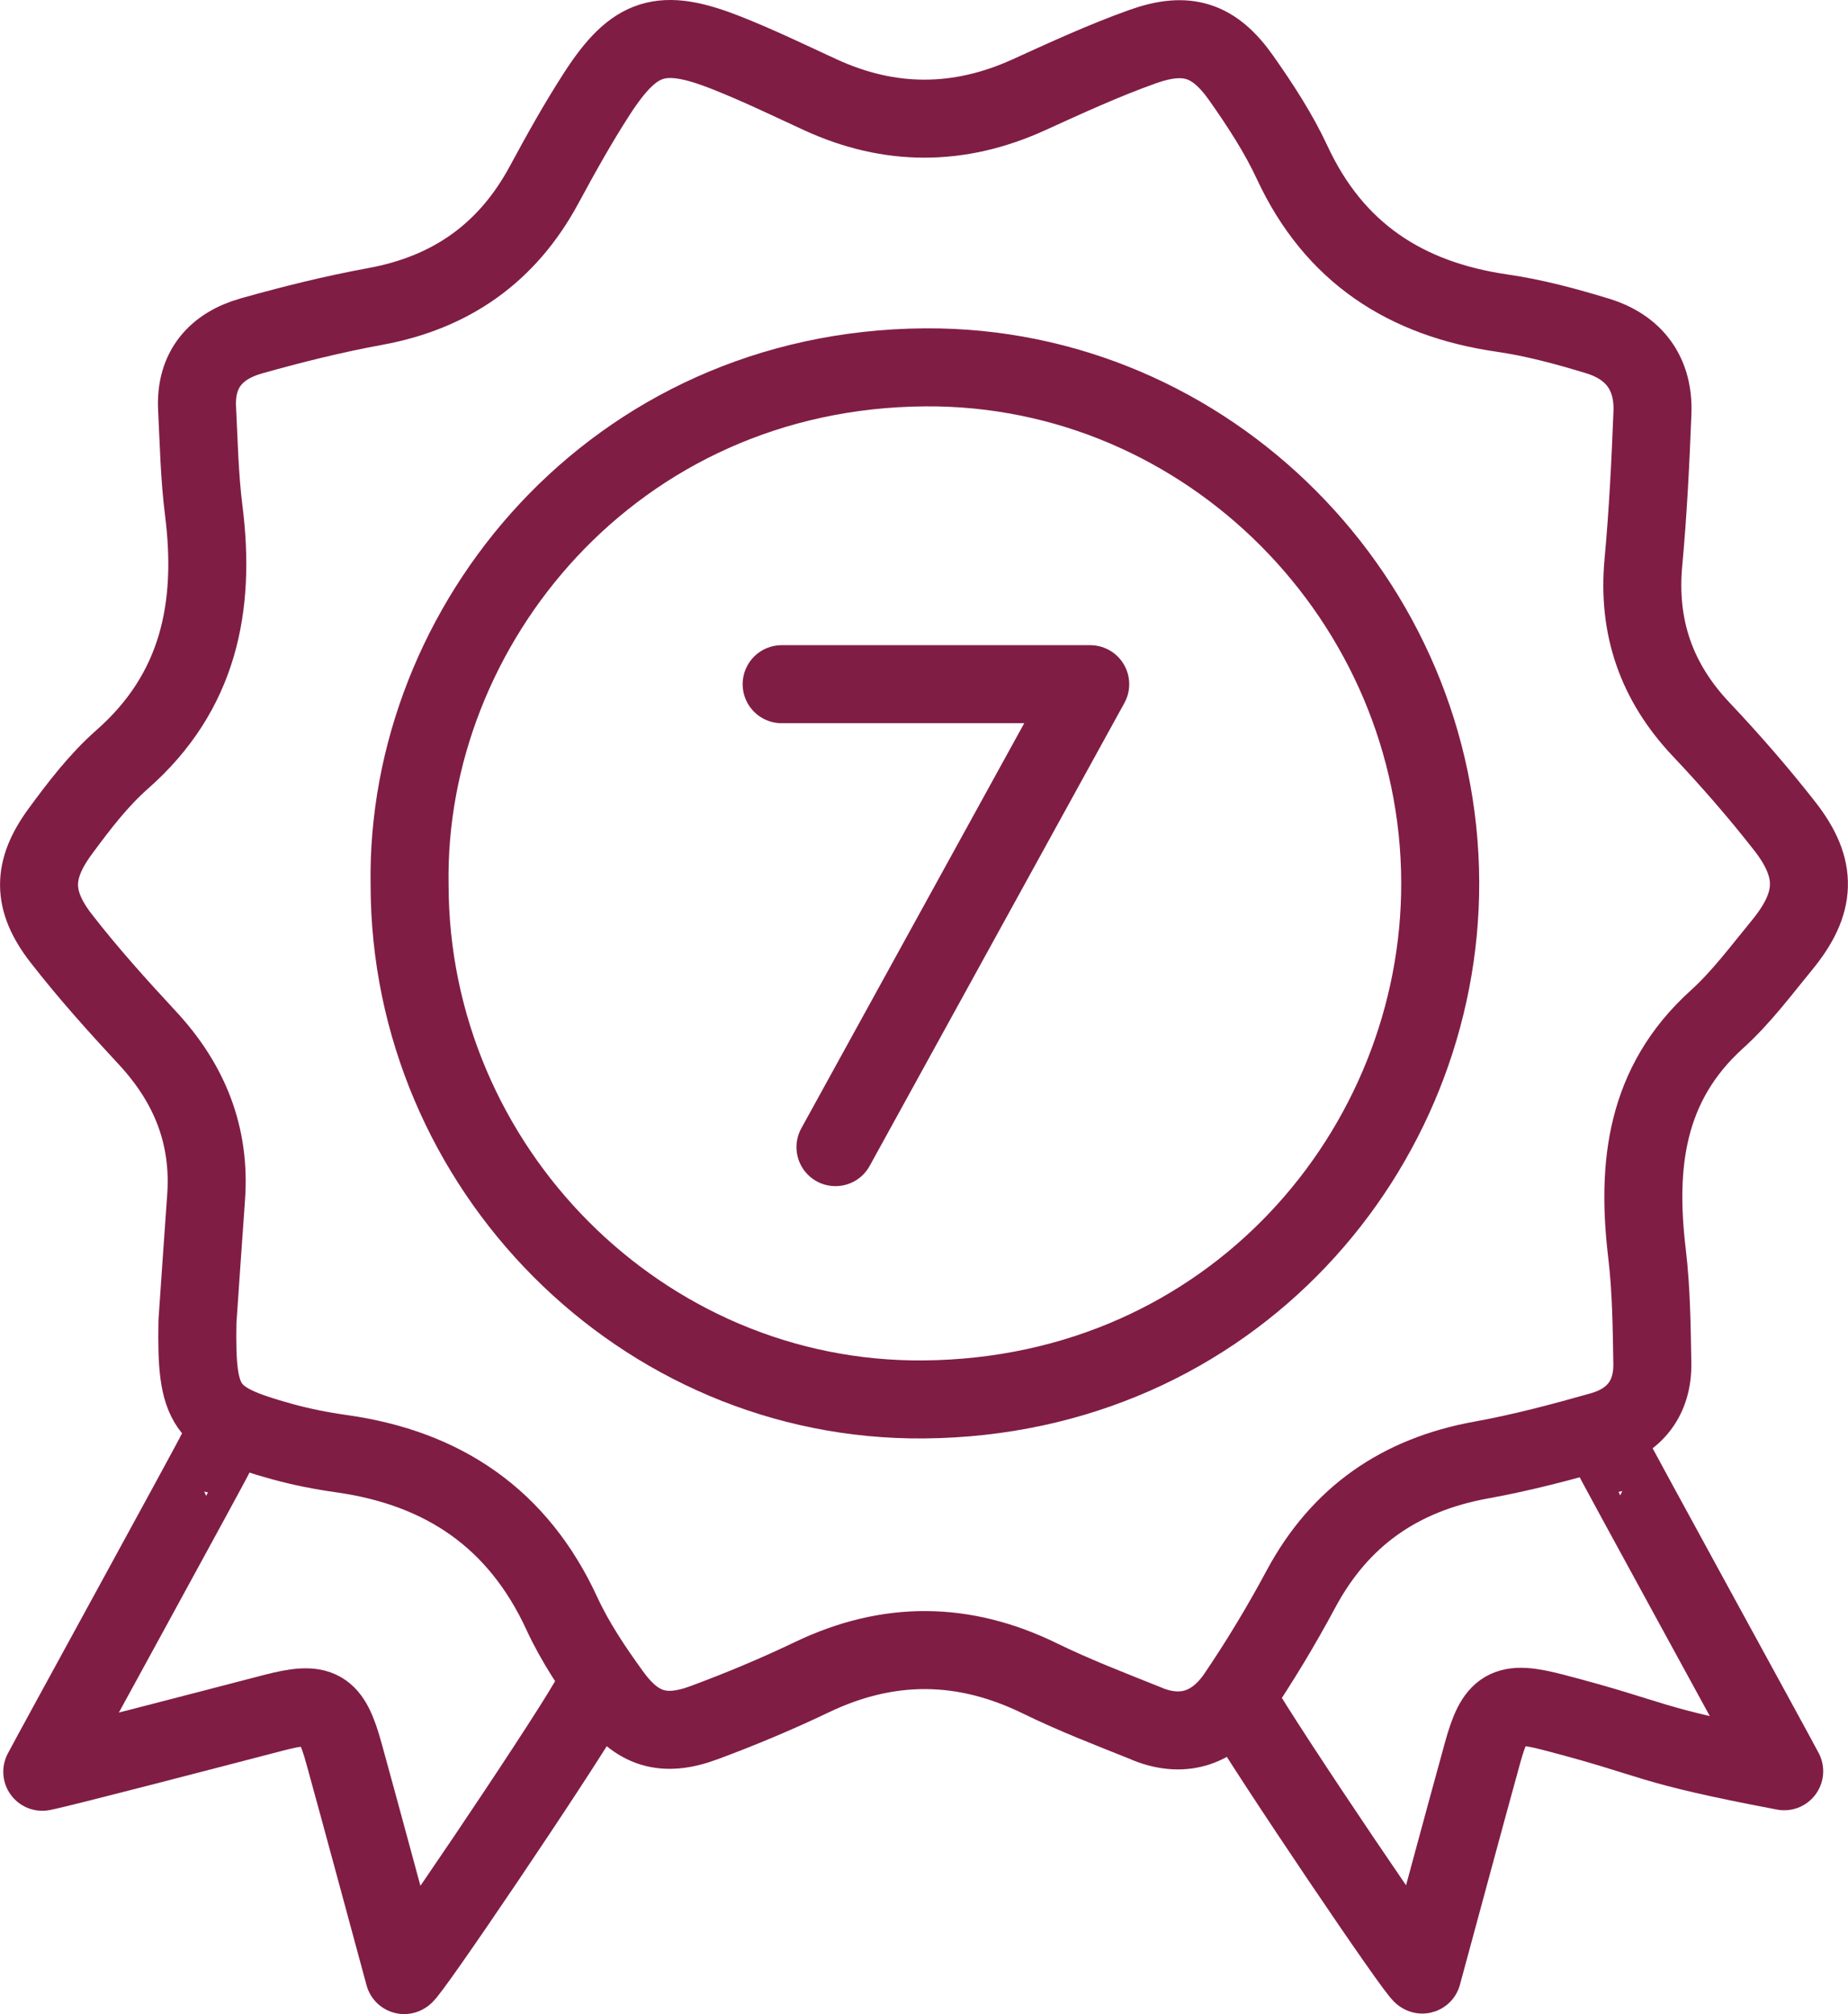 <?xml version="1.0" encoding="UTF-8"?>
<svg id="Camada_2" data-name="Camada 2" xmlns="http://www.w3.org/2000/svg" viewBox="0 0 355.39 387.26">
  <defs>
    <style>
      .cls-1 {
        fill: none;
        stroke: #801d45;
        stroke-linecap: round;
        stroke-linejoin: round;
        stroke-width: 15px;
      }
    </style>
  </defs>
  <g id="FORMADOS">
    <g>
      <path class="cls-1" d="m220.71,331.48c-6.95-2.78-13.96-5.47-20.68-8.75-14.68-7.19-29.18-7.31-43.93-.24-6.75,3.23-13.69,6.13-20.7,8.73-7.74,2.87-12.89,1.33-17.78-5.42-3.56-4.91-7.02-10.05-9.55-15.54-8.42-18.27-22.76-27.98-42.33-30.75-3.92-.55-7.84-1.32-11.65-2.38-14.71-4.09-16.41-6.46-16.12-23.01.49-7.01,1.05-15.42,1.66-23.83.88-11.95-3.18-21.99-11.27-30.71-5.74-6.18-11.41-12.48-16.58-19.14-5.67-7.3-5.65-13.16-.21-20.57,3.6-4.9,7.38-9.85,11.91-13.84,14.77-12.98,18.04-29.38,15.7-47.89-.82-6.49-.95-13.06-1.28-19.61-.38-7.48,3.64-12.02,10.42-13.94,7.87-2.22,15.84-4.2,23.87-5.67,14.59-2.68,25.36-10.29,32.42-23.34,3.23-5.98,6.54-11.93,10.23-17.63,7.24-11.16,12.38-12.74,24.92-7.77,6.09,2.41,12,5.27,17.96,8.02,13.36,6.15,26.66,6.14,40.07.06,7.24-3.29,14.49-6.64,21.97-9.3,8.54-3.04,13.77-1.29,18.96,6.08,3.63,5.16,7.14,10.53,9.79,16.23,8.07,17.34,21.81,26.24,40.35,28.93,6.21.9,12.36,2.56,18.38,4.4,7.09,2.17,10.84,7.29,10.54,14.79-.38,9.59-.85,19.19-1.74,28.75-1.15,12.47,2.51,23,11.11,32.1,5.63,5.96,11.04,12.17,16.09,18.63,6.41,8.2,6.12,14.73-.53,22.83-4.02,4.89-7.85,10.06-12.52,14.28-13.74,12.41-15.49,28.02-13.45,45.07.83,6.96.9,14.03,1.02,21.05.12,6.71-3.42,11.19-9.74,12.99-7.64,2.17-15.35,4.22-23.16,5.63-15.57,2.82-27.14,10.77-34.67,24.8-3.76,7.01-7.88,13.86-12.34,20.44-4.11,6.06-10.01,8.4-17.17,5.53Z"/>
      <path class="cls-1" d="m309.88,279.48c-.16.03,31.47,57.67,33.24,61.08-27.55-5.23-23.77-5.96-44.46-11.34-9.08-2.36-11.07-1.16-13.56,7.83-3.91,14.18-7.72,28.4-11.58,42.6-.69.21-29.51-42.42-35.38-52.53"/>
      <path class="cls-1" d="m41.37,279.58c.16.03-31.47,57.67-33.24,61.08,3.54-.67,32.23-8.16,44.46-11.34,9.08-2.36,11.07-1.16,13.56,7.83,3.91,14.18,7.72,28.4,11.58,42.6.69.21,29.51-42.42,35.38-52.53"/>
      <path class="cls-1" d="m78.77,170.1c.03,54.35,44.57,99.47,98.92,98.97,59.14-.54,99.42-48.15,99.28-99.43-.15-54.15-44.61-99.37-99.05-99.01-60.06.4-99.99,49.76-99.15,99.47Z"/>
      <polyline class="cls-1" points="150.32 131.55 209.66 131.55 160.67 220.56"/>
    </g>
  </g>
</svg>